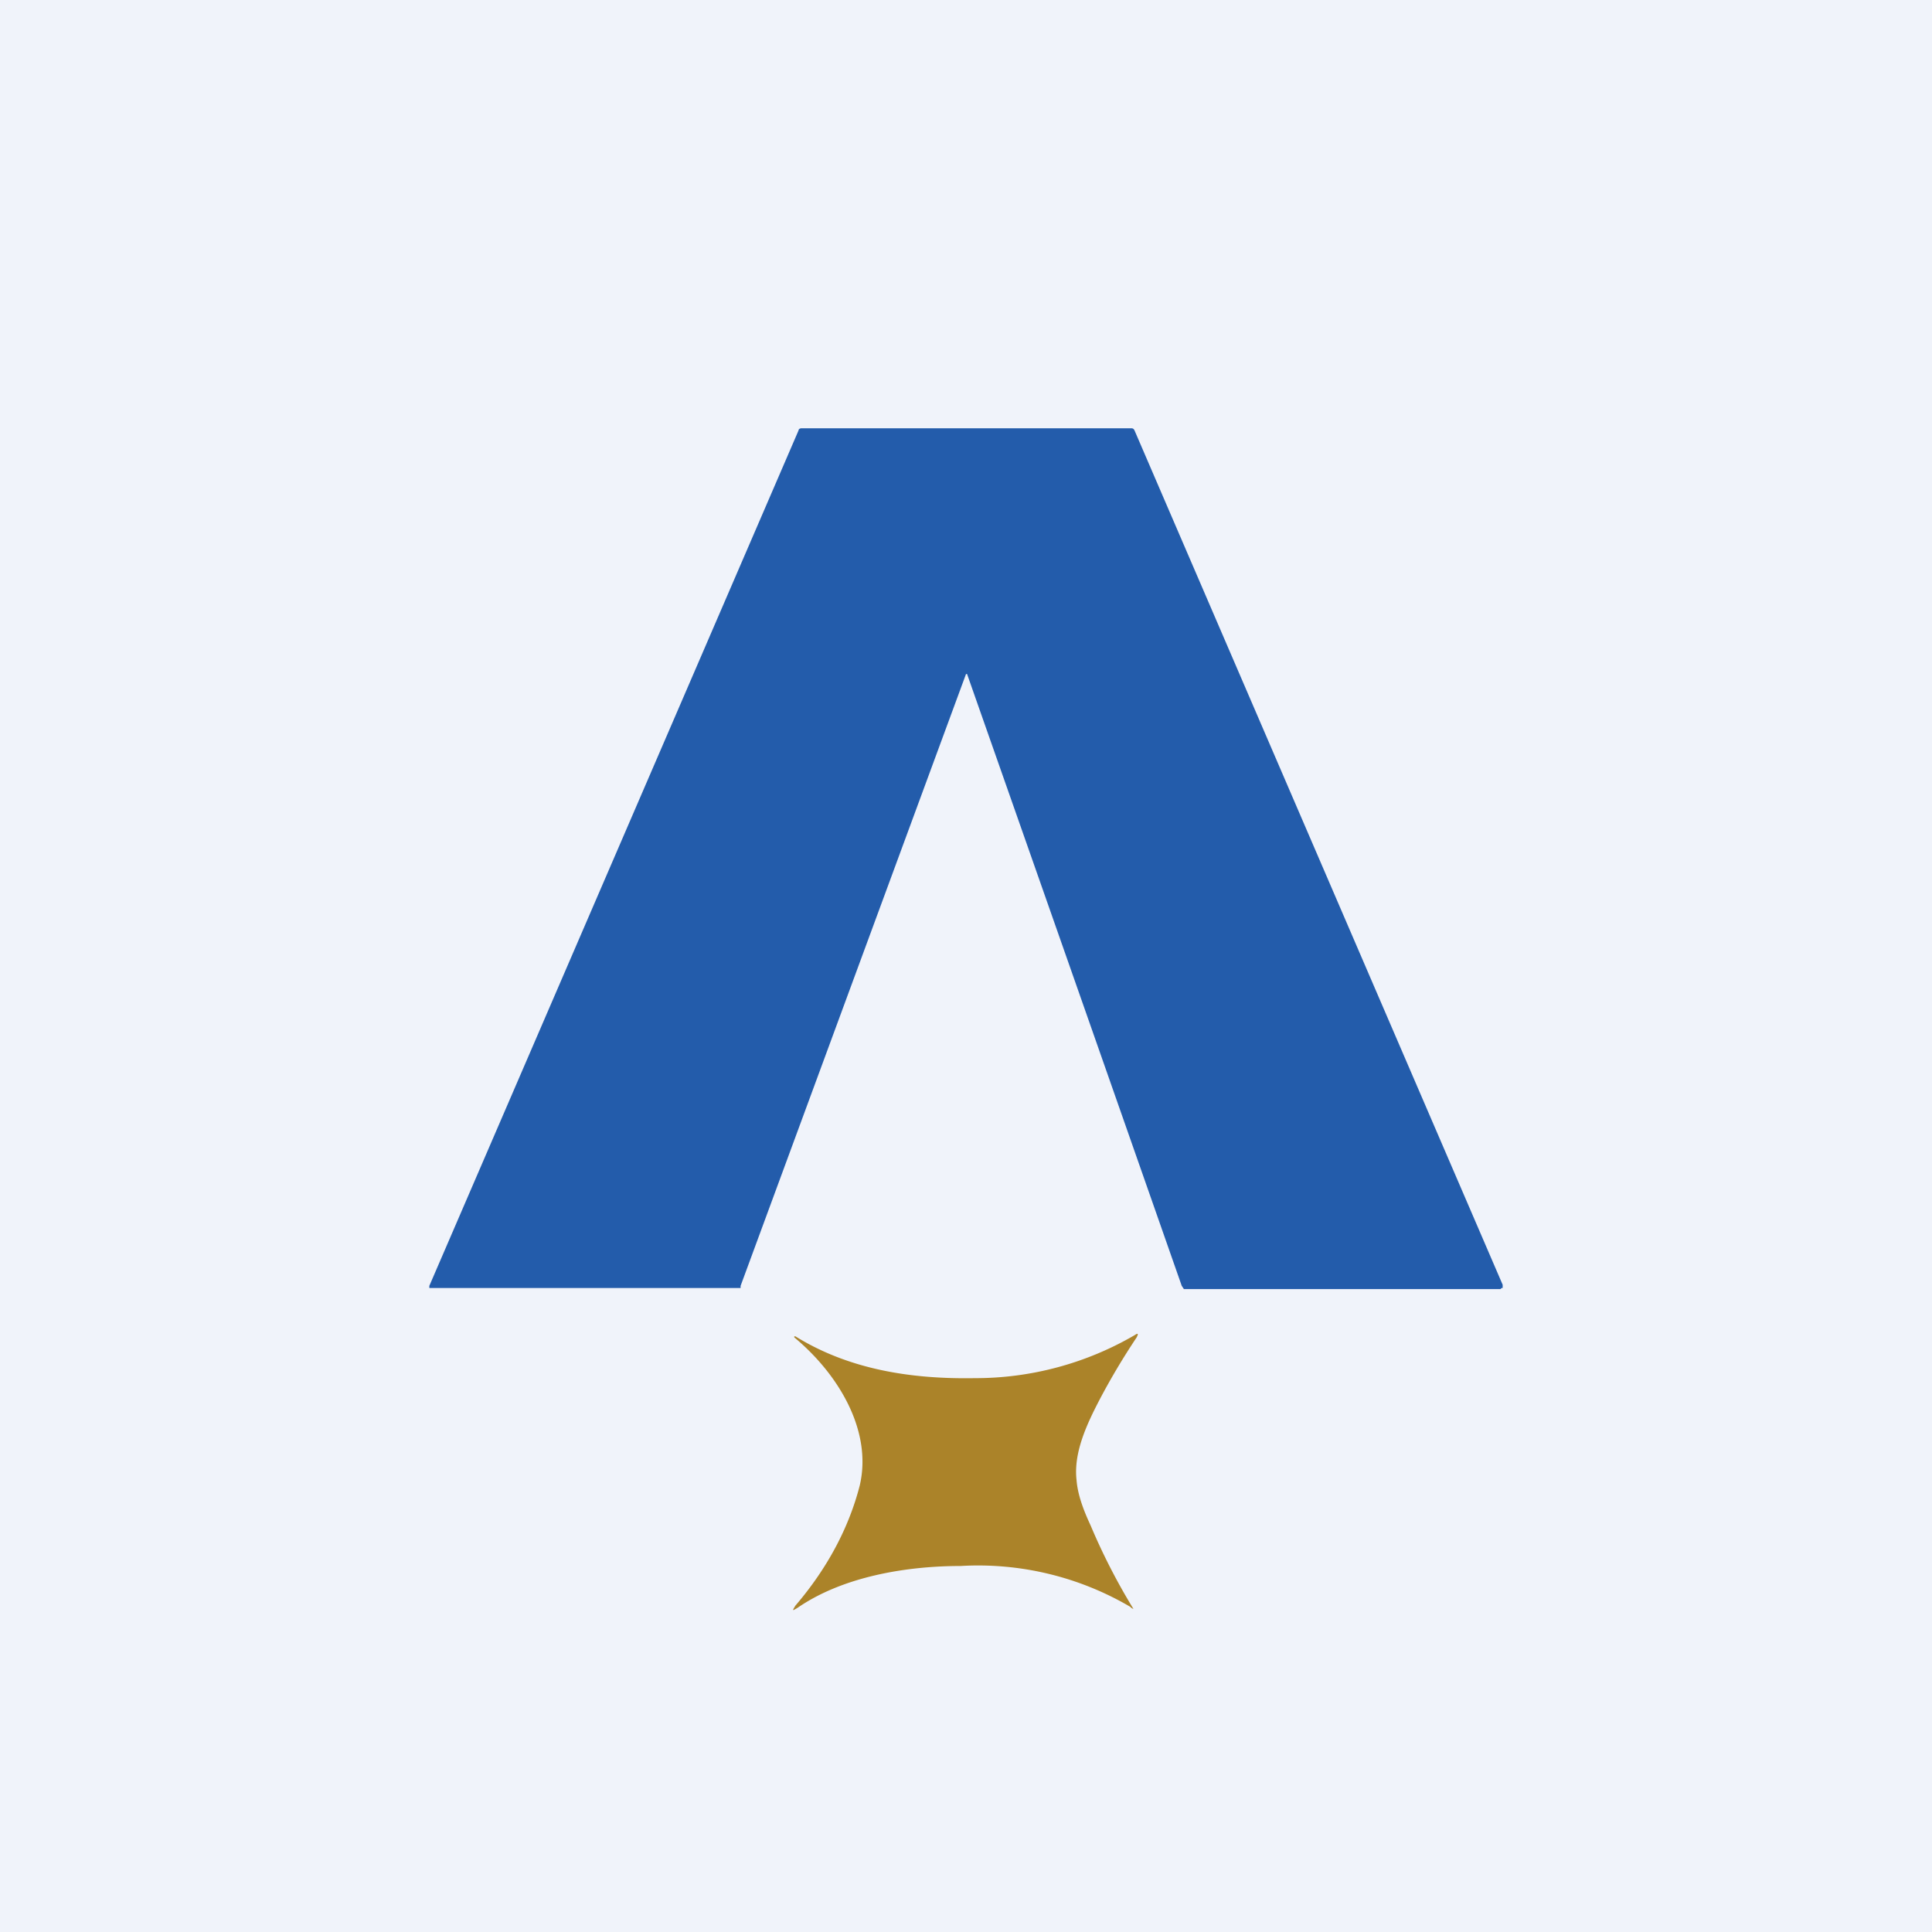 <!-- by TradingView --><svg width="18" height="18" viewBox="0 0 18 18" xmlns="http://www.w3.org/2000/svg"><path fill="#F0F3FA" d="M0 0h18v18H0z"/><path d="m9 6.28-2.1 5.7V12H4L4 11.98l3.44-7.97c0-.01.01-.02.03-.02h3.06c.02 0 .03 0 .04.02L14 11.97V12h-.01l-.01.01H11.03l-.02-.03a5804.39 5804.39 0 0 0-2-5.7Z" fill="#235CAB"/><path d="M10.25 13.03c-.12.23-.25.5-.22.76.01.13.06.27.13.42a5.83 5.83 0 0 0 .4.78.07.07 0 0 1-.03-.02 2.8 2.8 0 0 0-1.58-.38c-.51 0-1.1.1-1.52.39-.05.03-.05.03-.02-.02.3-.35.5-.73.6-1.12.12-.51-.2-1.04-.61-1.38v-.01h.01c.5.31 1.08.4 1.67.39a2.95 2.95 0 0 0 1.49-.4c.03-.02.04-.02.02.02a6.5 6.5 0 0 0-.34.57Z" fill="#AB8329"/></svg>
